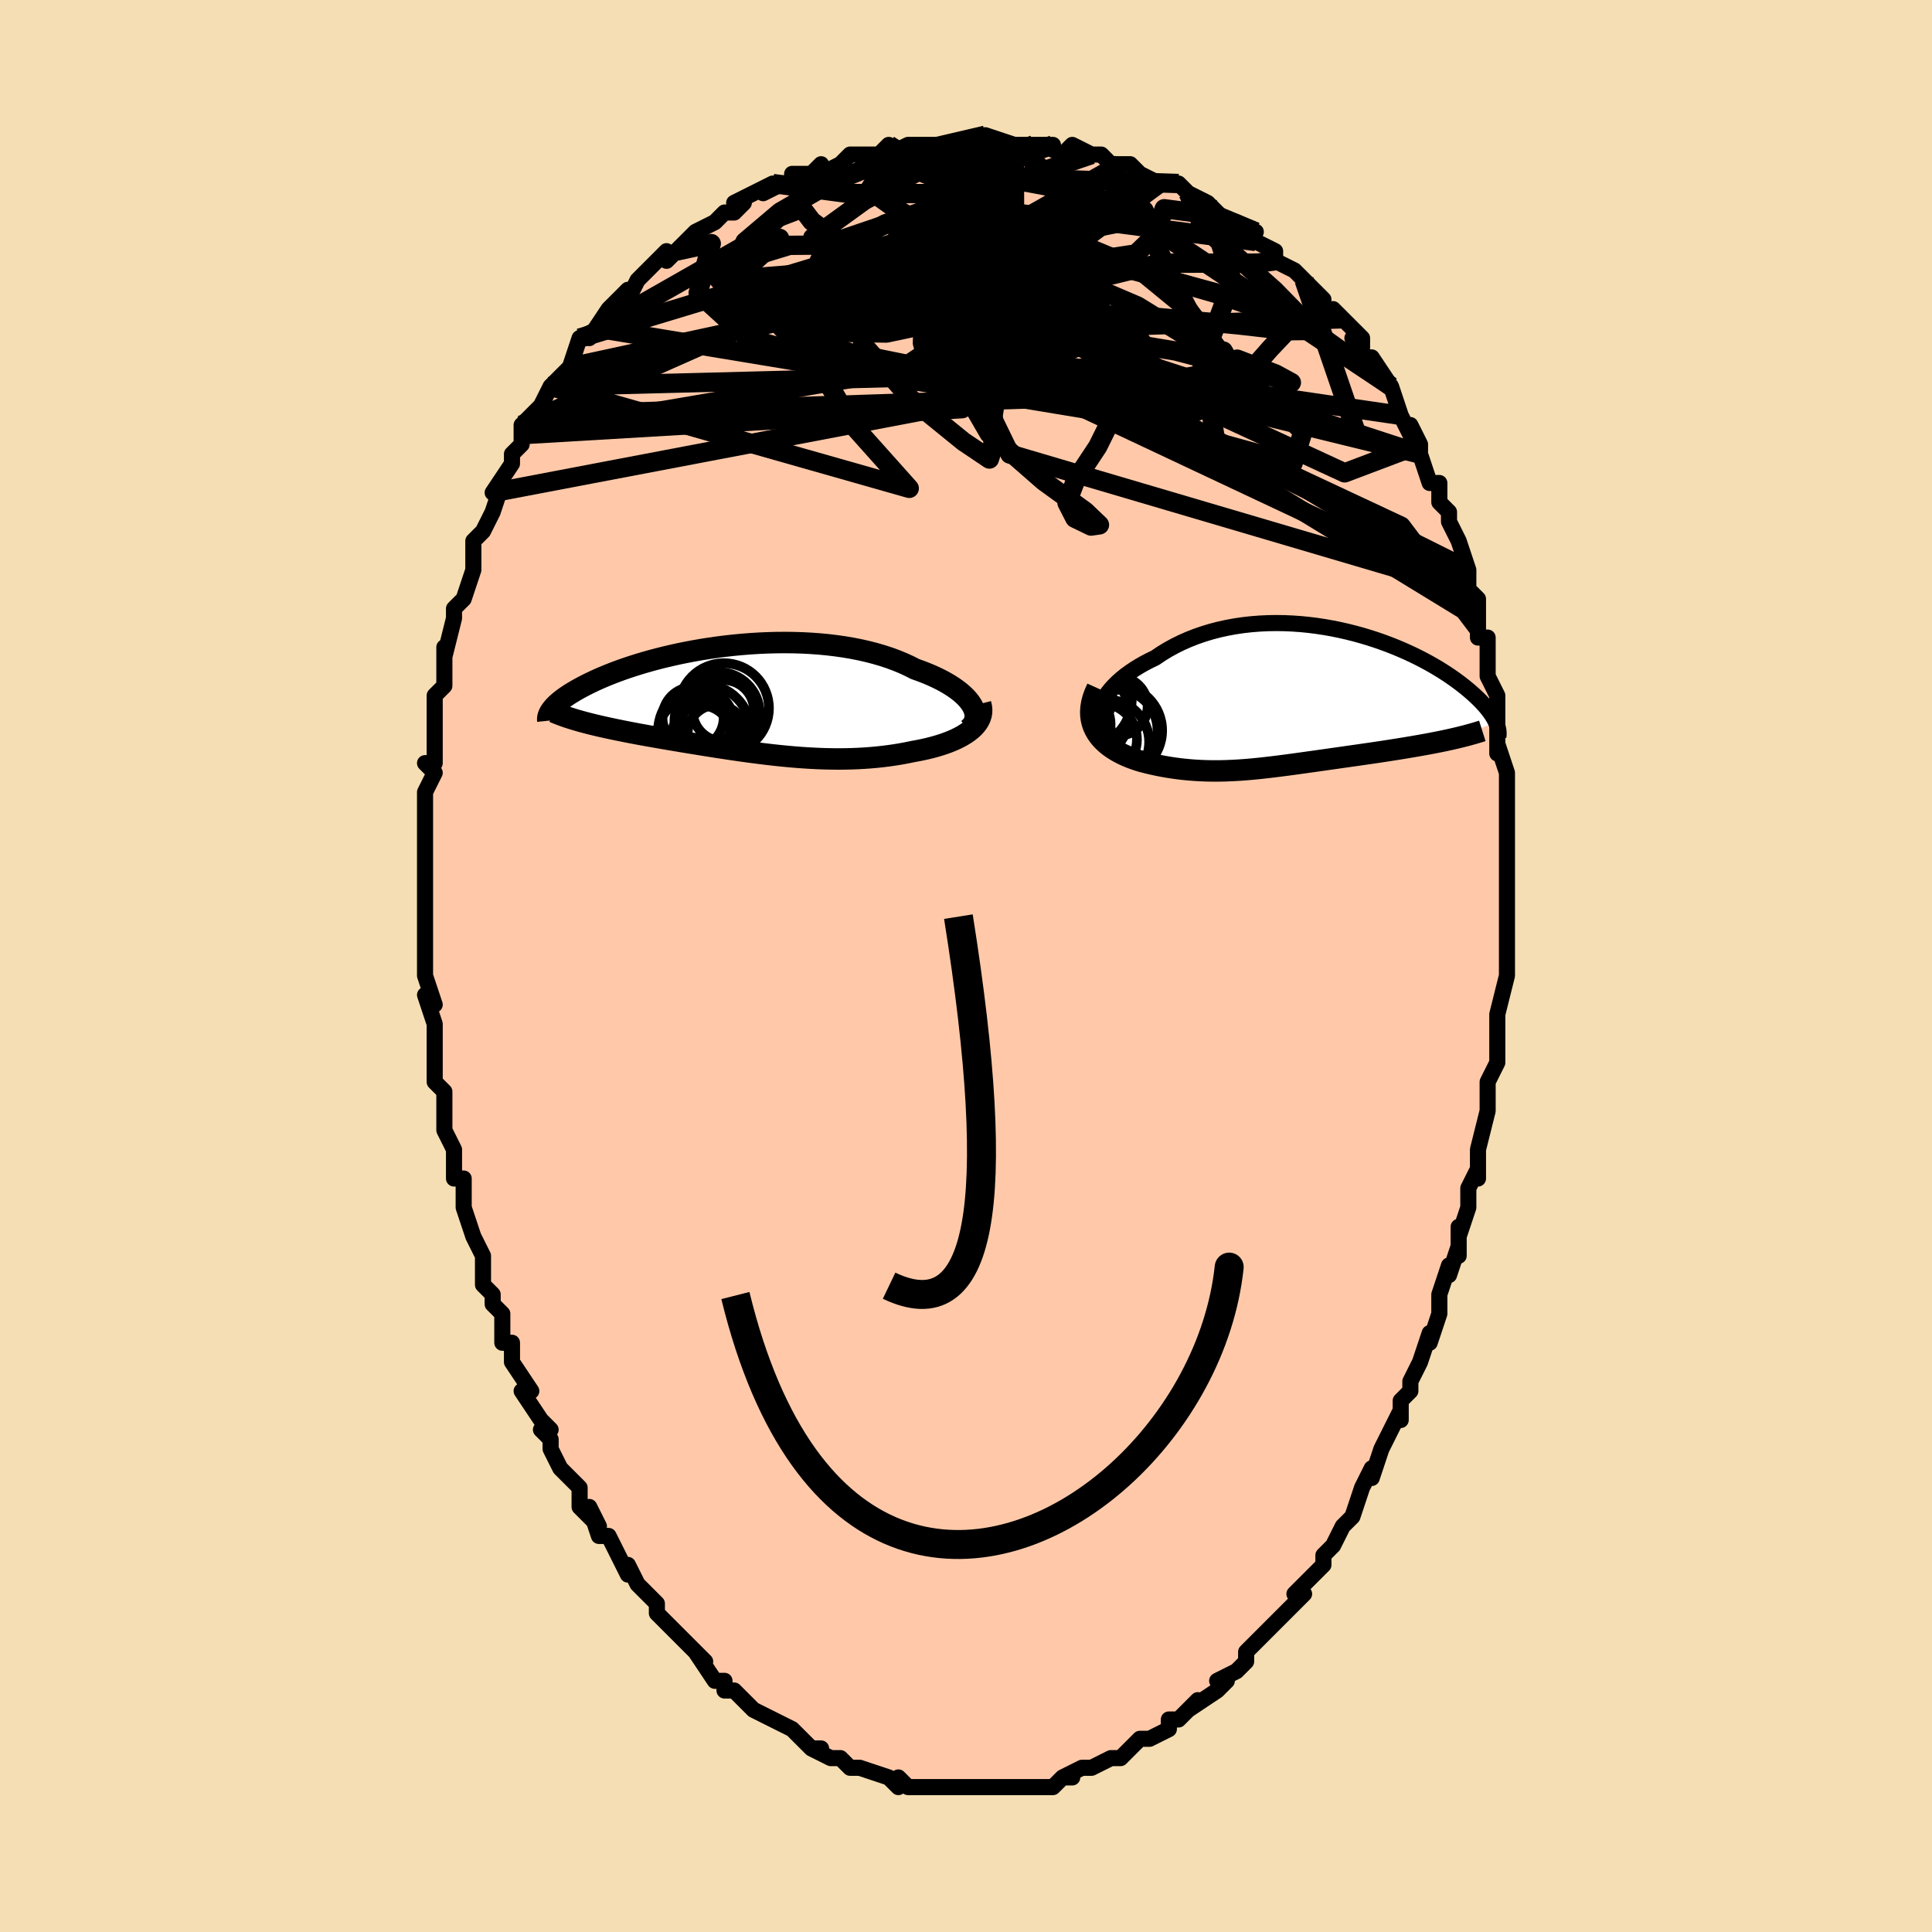 <svg viewBox="-100 -100 200 200" xmlns="http://www.w3.org/2000/svg" width="400" height="400" id="face-svg"><defs><clipPath id="leftEyeClipPath"><polyline points="24.119,0.515,23.94,0.24,23.727,-0.035,23.479,-0.31,23.198,-0.582,22.884,-0.852,22.54,-1.118,22.166,-1.38,21.763,-1.637,21.333,-1.887,20.876,-2.132,20.393,-2.369,19.886,-2.599,19.356,-2.821,18.803,-3.034,18.23,-3.238,17.621,-3.549,16.979,-3.843,16.307,-4.12,15.606,-4.379,14.878,-4.619,14.124,-4.84,13.347,-5.041,12.549,-5.223,11.731,-5.385,10.896,-5.527,10.046,-5.649,9.183,-5.752,8.309,-5.835,7.427,-5.899,6.539,-5.945,5.646,-5.972,4.752,-5.982,3.857,-5.975,2.964,-5.951,2.075,-5.912,1.192,-5.857,0.316,-5.788,-0.55,-5.706,-1.405,-5.611,-2.247,-5.503,-3.076,-5.385,-3.888,-5.256,-4.684,-5.117,-5.463,-4.97,-6.222,-4.815,-6.96,-4.652,-7.679,-4.483,-8.375,-4.309,-9.049,-4.13,-9.7,-3.947,-10.328,-3.76,-10.932,-3.571,-11.512,-3.38,-12.069,-3.188,-12.601,-2.994,-13.11,-2.801,-13.596,-2.608,-14.058,-2.416,-14.497,-2.226,-14.915,-2.037,-15.311,-1.85,-15.686,-1.666,-16.041,-1.485,-16.378,-1.306,-16.697,-1.131,-16.998,-0.958,-17.281,-0.788,-17.547,-0.621,-17.796,-0.457,-18.028,-0.296,-18.244,-0.138,-18.443,0.017,-18.628,0.169,-18.796,0.317,-18.95,0.462,-19.09,0.603,-19.216,0.74,-19.328,0.874,-19.427,1.005,-16.43,2.162,-16.105,2.251,-15.77,2.34,-15.427,2.428,-15.075,2.515,-14.714,2.602,-14.345,2.688,-13.967,2.773,-13.581,2.858,-13.186,2.943,-12.784,3.027,-12.374,3.111,-11.957,3.195,-11.532,3.279,-11.1,3.363,-10.659,3.447,-10.208,3.531,-9.748,3.614,-9.278,3.699,-8.799,3.783,-8.312,3.868,-7.816,3.954,-7.312,4.04,-6.8,4.127,-6.281,4.214,-5.754,4.302,-5.22,4.39,-4.68,4.478,-4.132,4.567,-3.579,4.656,-3.02,4.745,-2.455,4.834,-1.884,4.922,-1.308,5.009,-0.727,5.096,-0.141,5.181,0.449,5.265,1.044,5.347,1.644,5.426,2.247,5.503,2.854,5.577,3.466,5.648,4.08,5.715,4.698,5.777,5.319,5.835,5.944,5.888,6.571,5.935,7.2,5.976,7.832,6.01,8.467,6.037,9.103,6.057,9.741,6.069,10.38,6.072,11.02,6.066,11.661,6.051,12.302,6.026,12.943,5.991,13.583,5.945,14.222,5.888,14.859,5.82,15.494,5.741,16.125,5.65,16.752,5.547,17.374,5.432,17.99,5.305,18.486,5.215,18.973,5.118,19.451,5.011,19.918,4.896,20.373,4.773,20.816,4.64,21.246,4.499,21.661,4.348,22.059,4.188,22.441,4.019,22.803,3.84,23.146,3.652,23.467,3.454,23.765,3.247,24.039,3.031"></polyline></clipPath><clipPath id="rightEyeClipPath"><polyline points="-21.475,0.748,-21.335,0.38,-21.154,0.01,-20.934,-0.36,-20.676,-0.727,-20.383,-1.092,-20.055,-1.452,-19.694,-1.807,-19.302,-2.155,-18.881,-2.495,-18.432,-2.825,-17.956,-3.146,-17.455,-3.456,-16.931,-3.755,-16.384,-4.041,-15.817,-4.314,-15.173,-4.749,-14.502,-5.159,-13.805,-5.543,-13.083,-5.899,-12.34,-6.228,-11.577,-6.527,-10.795,-6.797,-9.997,-7.038,-9.186,-7.249,-8.363,-7.43,-7.53,-7.582,-6.689,-7.706,-5.842,-7.8,-4.991,-7.867,-4.139,-7.907,-3.287,-7.921,-2.436,-7.909,-1.589,-7.872,-0.747,-7.812,0.087,-7.73,0.913,-7.626,1.729,-7.502,2.533,-7.36,3.325,-7.199,4.102,-7.022,4.865,-6.83,5.61,-6.624,6.339,-6.405,7.049,-6.175,7.74,-5.935,8.411,-5.685,9.062,-5.428,9.691,-5.164,10.299,-4.895,10.886,-4.621,11.45,-4.344,11.993,-4.064,12.513,-3.783,13.01,-3.501,13.486,-3.22,13.94,-2.939,14.372,-2.661,14.783,-2.385,15.174,-2.112,15.544,-1.842,15.895,-1.577,16.227,-1.316,16.541,-1.059,16.837,-0.808,17.118,-0.561,17.383,-0.319,17.631,-0.082,17.864,0.151,18.081,0.379,18.283,0.602,18.471,0.82,18.643,1.033,18.802,1.241,18.947,1.443,19.079,1.64,19.197,1.832,19.303,2.019,19.396,2.2,19.478,2.376,14.564,4.166,14.168,4.251,13.763,4.335,13.352,4.418,12.933,4.499,12.507,4.58,12.075,4.66,11.636,4.738,11.192,4.816,10.742,4.893,10.287,4.97,9.828,5.045,9.364,5.12,8.897,5.194,8.427,5.268,7.951,5.342,7.468,5.415,6.98,5.487,6.486,5.56,5.987,5.632,5.485,5.705,4.979,5.777,4.472,5.849,3.963,5.922,3.452,5.994,2.941,6.067,2.431,6.139,1.92,6.212,1.41,6.284,0.901,6.356,0.394,6.427,-0.112,6.498,-0.617,6.569,-1.119,6.638,-1.62,6.707,-2.12,6.774,-2.617,6.839,-3.114,6.902,-3.609,6.964,-4.102,7.022,-4.596,7.078,-5.088,7.131,-5.581,7.18,-6.074,7.225,-6.568,7.265,-7.063,7.301,-7.56,7.331,-8.059,7.355,-8.561,7.374,-9.065,7.385,-9.574,7.389,-10.086,7.385,-10.603,7.374,-11.124,7.353,-11.651,7.323,-12.183,7.283,-12.72,7.233,-13.263,7.173,-13.812,7.101,-14.366,7.017,-14.924,6.922,-15.488,6.813,-16.055,6.692,-16.625,6.558,-17.198,6.41,-17.609,6.285,-18.013,6.148,-18.409,5.999,-18.796,5.838,-19.173,5.665,-19.538,5.478,-19.89,5.278,-20.228,5.063,-20.55,4.834,-20.854,4.59,-21.139,4.331,-21.402,4.055,-21.642,3.764,-21.856,3.455,-22.043,3.129"></polyline></clipPath><filter id="fuzzy"><feTurbulence id="turbulence" baseFrequency="0.05" numOctaves="3" type="noise" result="noise"></feTurbulence><feDisplacementMap in="SourceGraphic" in2="noise" scale="2"></feDisplacementMap></filter><linearGradient id="rainbowGradient" x1="0%" y1="0%" x2="100%" y2="0%"><stop offset="0%" style="stop-color: rgb(233, 236, 239);  stop-opacity: 1"></stop><stop offset="50%" style="stop-color: rgb(167, 133, 106);  stop-opacity: 1"></stop><stop offset="100%" style="stop-color: rgb(145, 85, 61);  stop-opacity: 1"></stop></linearGradient></defs><title>That&#39;s an ugly face</title><desc>CREATED BY XUAN TANG, MORE INFO AT TXSTC55.GITHUB.IO</desc><rect x="-100" y="-100" width="100%" height="100%" opacity="1" fill="rgb(245, 222, 179)"></rect><polyline id="faceContour" points="56,0,56,1,56,1,55,5,55,7,55,8,55,7,55,9,55,10,54,12,54,14,54,14,54,15,53,19,53,19,53,22,53,21,52,23,52,24,52,25,51,28,51,27,51,30,51,29,50,32,50,31,49,34,49,35,49,36,48,39,48,38,47,41,47,41,46,43,46,44,45,45,45,47,45,46,44,48,44,48,43,50,42,53,42,52,41,54,41,54,40,57,39,58,39,58,39,58,38,60,37,61,37,62,35,64,34,65,35,65,34,66,33,67,33,67,32,68,31,69,31,69,30,70,29,71,29,72,28,73,26,74,27,74,26,75,26,75,23,77,24,76,22,78,22,78,21,78,21,79,19,80,19,80,18,80,16,82,17,81,16,82,15,82,15,82,15,82,13,83,12,83,10,84,11,84,10,84,9,85,8,85,7,85,5,85,6,85,5,85,3,85,3,85,3,85,1,85,1,85,0,85,-2,85,-2,85,-4,85,-3,85,-5,85,-5,85,-6,85,-7,84,-7,85,-8,84,-8,84,-11,83,-11,83,-11,83,-12,83,-13,82,-13,82,-14,82,-16,81,-15,81,-16,81,-17,80,-17,80,-18,79,-20,78,-20,78,-20,78,-22,77,-24,75,-25,75,-25,74,-25,74,-25,74,-26,74,-28,71,-27,72,-28,71,-29,70,-30,69,-30,69,-31,68,-32,67,-32,66,-33,65,-34,64,-34,64,-35,62,-35,63,-36,61,-37,59,-38,59,-39,56,-38,58,-40,56,-40,54,-42,52,-41,53,-42,52,-43,50,-43,49,-44,48,-43,48,-44,47,-46,44,-45,44,-45,44,-47,41,-47,41,-47,39,-48,39,-48,37,-48,36,-49,35,-49,34,-50,33,-50,31,-50,30,-50,30,-51,28,-52,25,-52,25,-52,25,-52,22,-53,22,-53,20,-53,19,-54,17,-54,17,-54,15,-54,13,-55,12,-55,9,-55,9,-55,8,-55,6,-55,6,-56,3,-55,4,-56,1,-56,0,-56,-2,-56,-3,-56,-5,-56,-6,-56,-7,-56,-7,-56,-10,-56,-11,-56,-12,-56,-13,-56,-14,-56,-16,-56,-18,-56,-18,-55,-20,-56,-21,-55,-21,-55,-22,-55,-25,-55,-27,-55,-27,-55,-28,-54,-29,-54,-30,-54,-33,-54,-32,-53,-36,-53,-37,-52,-38,-52,-38,-51,-41,-51,-42,-51,-43,-51,-42,-51,-44,-50,-45,-49,-47,-49,-47,-48,-50,-49,-49,-49,-49,-47,-52,-47,-53,-46,-54,-46,-55,-46,-56,-45,-57,-44,-58,-44,-58,-43,-60,-43,-60,-41,-62,-41,-62,-41,-62,-40,-65,-40,-65,-38,-66,-39,-65,-37,-68,-37,-68,-35,-70,-35,-69,-34,-71,-34,-71,-33,-72,-31,-74,-31,-73,-30,-74,-30,-74,-29,-75,-28,-76,-26,-77,-26,-77,-25,-78,-24,-78,-23,-79,-24,-79,-20,-81,-21,-80,-19,-81,-18,-81,-18,-82,-16,-82,-16,-82,-15,-83,-15,-82,-13,-83,-12,-84,-11,-84,-9,-84,-8,-85,-8,-84,-6,-85,-6,-85,-4,-85,-3,-85,-3,-85,-2,-85,-2,-85,0,-85,2,-85,2,-85,2,-86,5,-85,5,-85,7,-85,6,-85,9,-85,8,-85,10,-84,11,-85,13,-84,14,-84,15,-83,15,-83,17,-83,16,-83,17,-83,18,-82,20,-81,20,-81,21,-81,22,-81,23,-80,23,-80,25,-79,25,-79,26,-78,27,-77,28,-77,30,-76,29,-76,30,-75,32,-74,32,-73,34,-72,34,-72,35,-71,35,-71,37,-69,37,-68,39,-67,38,-68,39,-67,41,-65,41,-64,40,-65,41,-63,42,-63,42,-63,44,-60,44,-60,45,-57,45,-57,46,-55,46,-56,47,-54,47,-53,48,-50,49,-50,49,-48,50,-47,50,-47,50,-46,51,-44,51,-44,52,-41,52,-41,52,-41,52,-39,53,-38,53,-36,53,-35,53,-34,54,-34,54,-31,54,-31,54,-30,55,-28,55,-28,55,-27,55,-23,55,-22,55,-23,56,-20,56,-19,56,-19,56,-17,56,-16,56,-14,56,-12,56,-12,56,-8,56,-6,56,-7,56,-5,56,-5,56,-2,56,-2,56,0,56,1" fill="#ffc9a9" stroke="black" stroke-width="1.667" stroke-linejoin="round" filter="url(#fuzzy)"></polyline><g transform="translate(35.392 -27.582)"><polyline id="rightCountour" points="-21.475,0.748,-21.335,0.38,-21.154,0.01,-20.934,-0.36,-20.676,-0.727,-20.383,-1.092,-20.055,-1.452,-19.694,-1.807,-19.302,-2.155,-18.881,-2.495,-18.432,-2.825,-17.956,-3.146,-17.455,-3.456,-16.931,-3.755,-16.384,-4.041,-15.817,-4.314,-15.173,-4.749,-14.502,-5.159,-13.805,-5.543,-13.083,-5.899,-12.34,-6.228,-11.577,-6.527,-10.795,-6.797,-9.997,-7.038,-9.186,-7.249,-8.363,-7.43,-7.53,-7.582,-6.689,-7.706,-5.842,-7.8,-4.991,-7.867,-4.139,-7.907,-3.287,-7.921,-2.436,-7.909,-1.589,-7.872,-0.747,-7.812,0.087,-7.73,0.913,-7.626,1.729,-7.502,2.533,-7.36,3.325,-7.199,4.102,-7.022,4.865,-6.83,5.61,-6.624,6.339,-6.405,7.049,-6.175,7.74,-5.935,8.411,-5.685,9.062,-5.428,9.691,-5.164,10.299,-4.895,10.886,-4.621,11.45,-4.344,11.993,-4.064,12.513,-3.783,13.01,-3.501,13.486,-3.22,13.94,-2.939,14.372,-2.661,14.783,-2.385,15.174,-2.112,15.544,-1.842,15.895,-1.577,16.227,-1.316,16.541,-1.059,16.837,-0.808,17.118,-0.561,17.383,-0.319,17.631,-0.082,17.864,0.151,18.081,0.379,18.283,0.602,18.471,0.82,18.643,1.033,18.802,1.241,18.947,1.443,19.079,1.64,19.197,1.832,19.303,2.019,19.396,2.2,19.478,2.376,14.564,4.166,14.168,4.251,13.763,4.335,13.352,4.418,12.933,4.499,12.507,4.58,12.075,4.66,11.636,4.738,11.192,4.816,10.742,4.893,10.287,4.97,9.828,5.045,9.364,5.12,8.897,5.194,8.427,5.268,7.951,5.342,7.468,5.415,6.98,5.487,6.486,5.56,5.987,5.632,5.485,5.705,4.979,5.777,4.472,5.849,3.963,5.922,3.452,5.994,2.941,6.067,2.431,6.139,1.92,6.212,1.41,6.284,0.901,6.356,0.394,6.427,-0.112,6.498,-0.617,6.569,-1.119,6.638,-1.62,6.707,-2.12,6.774,-2.617,6.839,-3.114,6.902,-3.609,6.964,-4.102,7.022,-4.596,7.078,-5.088,7.131,-5.581,7.18,-6.074,7.225,-6.568,7.265,-7.063,7.301,-7.56,7.331,-8.059,7.355,-8.561,7.374,-9.065,7.385,-9.574,7.389,-10.086,7.385,-10.603,7.374,-11.124,7.353,-11.651,7.323,-12.183,7.283,-12.72,7.233,-13.263,7.173,-13.812,7.101,-14.366,7.017,-14.924,6.922,-15.488,6.813,-16.055,6.692,-16.625,6.558,-17.198,6.41,-17.609,6.285,-18.013,6.148,-18.409,5.999,-18.796,5.838,-19.173,5.665,-19.538,5.478,-19.89,5.278,-20.228,5.063,-20.55,4.834,-20.854,4.59,-21.139,4.331,-21.402,4.055,-21.642,3.764,-21.856,3.455,-22.043,3.129" fill="white" stroke="white" stroke-width="0" stroke-linejoin="round" filter="url(#fuzzy)"></polyline></g><g transform="translate(-23.5 -27.504)"><polyline id="leftCountour" points="24.119,0.515,23.94,0.24,23.727,-0.035,23.479,-0.31,23.198,-0.582,22.884,-0.852,22.54,-1.118,22.166,-1.38,21.763,-1.637,21.333,-1.887,20.876,-2.132,20.393,-2.369,19.886,-2.599,19.356,-2.821,18.803,-3.034,18.23,-3.238,17.621,-3.549,16.979,-3.843,16.307,-4.12,15.606,-4.379,14.878,-4.619,14.124,-4.84,13.347,-5.041,12.549,-5.223,11.731,-5.385,10.896,-5.527,10.046,-5.649,9.183,-5.752,8.309,-5.835,7.427,-5.899,6.539,-5.945,5.646,-5.972,4.752,-5.982,3.857,-5.975,2.964,-5.951,2.075,-5.912,1.192,-5.857,0.316,-5.788,-0.55,-5.706,-1.405,-5.611,-2.247,-5.503,-3.076,-5.385,-3.888,-5.256,-4.684,-5.117,-5.463,-4.97,-6.222,-4.815,-6.96,-4.652,-7.679,-4.483,-8.375,-4.309,-9.049,-4.13,-9.7,-3.947,-10.328,-3.76,-10.932,-3.571,-11.512,-3.38,-12.069,-3.188,-12.601,-2.994,-13.11,-2.801,-13.596,-2.608,-14.058,-2.416,-14.497,-2.226,-14.915,-2.037,-15.311,-1.85,-15.686,-1.666,-16.041,-1.485,-16.378,-1.306,-16.697,-1.131,-16.998,-0.958,-17.281,-0.788,-17.547,-0.621,-17.796,-0.457,-18.028,-0.296,-18.244,-0.138,-18.443,0.017,-18.628,0.169,-18.796,0.317,-18.95,0.462,-19.09,0.603,-19.216,0.74,-19.328,0.874,-19.427,1.005,-16.43,2.162,-16.105,2.251,-15.77,2.34,-15.427,2.428,-15.075,2.515,-14.714,2.602,-14.345,2.688,-13.967,2.773,-13.581,2.858,-13.186,2.943,-12.784,3.027,-12.374,3.111,-11.957,3.195,-11.532,3.279,-11.1,3.363,-10.659,3.447,-10.208,3.531,-9.748,3.614,-9.278,3.699,-8.799,3.783,-8.312,3.868,-7.816,3.954,-7.312,4.04,-6.8,4.127,-6.281,4.214,-5.754,4.302,-5.22,4.39,-4.68,4.478,-4.132,4.567,-3.579,4.656,-3.02,4.745,-2.455,4.834,-1.884,4.922,-1.308,5.009,-0.727,5.096,-0.141,5.181,0.449,5.265,1.044,5.347,1.644,5.426,2.247,5.503,2.854,5.577,3.466,5.648,4.08,5.715,4.698,5.777,5.319,5.835,5.944,5.888,6.571,5.935,7.2,5.976,7.832,6.01,8.467,6.037,9.103,6.057,9.741,6.069,10.38,6.072,11.02,6.066,11.661,6.051,12.302,6.026,12.943,5.991,13.583,5.945,14.222,5.888,14.859,5.82,15.494,5.741,16.125,5.65,16.752,5.547,17.374,5.432,17.99,5.305,18.486,5.215,18.973,5.118,19.451,5.011,19.918,4.896,20.373,4.773,20.816,4.64,21.246,4.499,21.661,4.348,22.059,4.188,22.441,4.019,22.803,3.84,23.146,3.652,23.467,3.454,23.765,3.247,24.039,3.031" fill="white" stroke="white" stroke-width="0" stroke-linejoin="round" filter="url(#fuzzy)"></polyline></g><g transform="translate(35.392 -27.582)"><polyline id="rightUpper" points="-20.232,3.915,-20.6,3.674,-20.909,3.41,-21.16,3.124,-21.357,2.821,-21.5,2.501,-21.591,2.169,-21.632,1.825,-21.625,1.472,-21.572,1.112,-21.475,0.748,-21.335,0.38,-21.154,0.01,-20.934,-0.36,-20.676,-0.727,-20.383,-1.092,-20.055,-1.452,-19.694,-1.807,-19.302,-2.155,-18.881,-2.495,-18.432,-2.825,-17.956,-3.146,-17.455,-3.456,-16.931,-3.755,-16.384,-4.041,-15.817,-4.314,-15.173,-4.749,-14.502,-5.159,-13.805,-5.543,-13.083,-5.899,-12.34,-6.228,-11.577,-6.527,-10.795,-6.797,-9.997,-7.038,-9.186,-7.249,-8.363,-7.43,-7.53,-7.582,-6.689,-7.706,-5.842,-7.8,-4.991,-7.867,-4.139,-7.907,-3.287,-7.921,-2.436,-7.909,-1.589,-7.872,-0.747,-7.812,0.087,-7.73,0.913,-7.626,1.729,-7.502,2.533,-7.36,3.325,-7.199,4.102,-7.022,4.865,-6.83,5.61,-6.624,6.339,-6.405,7.049,-6.175,7.74,-5.935,8.411,-5.685,9.062,-5.428,9.691,-5.164,10.299,-4.895,10.886,-4.621,11.45,-4.344,11.993,-4.064,12.513,-3.783,13.01,-3.501,13.486,-3.22,13.94,-2.939,14.372,-2.661,14.783,-2.385,15.174,-2.112,15.544,-1.842,15.895,-1.577,16.227,-1.316,16.541,-1.059,16.837,-0.808,17.118,-0.561,17.383,-0.319,17.631,-0.082,17.864,0.151,18.081,0.379,18.283,0.602,18.471,0.82,18.643,1.033,18.802,1.241,18.947,1.443,19.079,1.64,19.197,1.832,19.303,2.019,19.396,2.2,19.478,2.376,19.548,2.547,19.606,2.713,19.654,2.873,19.691,3.029,19.718,3.179,19.736,3.325,19.743,3.466,19.742,3.602,19.731,3.733,19.712,3.86" fill="none" stroke="black" stroke-width="1.667" stroke-linejoin="round" filter="url(#fuzzy)"></polyline><polyline id="rightLower" points="-21.814,-1.194,-22.053,-0.667,-22.235,-0.163,-22.364,0.319,-22.443,0.781,-22.476,1.221,-22.465,1.641,-22.413,2.042,-22.324,2.423,-22.2,2.785,-22.043,3.129,-21.856,3.455,-21.642,3.764,-21.402,4.055,-21.139,4.331,-20.854,4.59,-20.55,4.834,-20.228,5.063,-19.89,5.278,-19.538,5.478,-19.173,5.665,-18.796,5.838,-18.409,5.999,-18.013,6.148,-17.609,6.285,-17.198,6.41,-16.625,6.558,-16.055,6.692,-15.488,6.813,-14.924,6.922,-14.366,7.017,-13.812,7.101,-13.263,7.173,-12.72,7.233,-12.183,7.283,-11.651,7.323,-11.124,7.353,-10.603,7.374,-10.086,7.385,-9.574,7.389,-9.065,7.385,-8.561,7.374,-8.059,7.355,-7.56,7.331,-7.063,7.301,-6.568,7.265,-6.074,7.225,-5.581,7.18,-5.088,7.131,-4.596,7.078,-4.102,7.022,-3.609,6.964,-3.114,6.902,-2.617,6.839,-2.12,6.774,-1.62,6.707,-1.119,6.638,-0.617,6.569,-0.112,6.498,0.394,6.427,0.901,6.356,1.41,6.284,1.92,6.212,2.431,6.139,2.941,6.067,3.452,5.994,3.963,5.922,4.472,5.849,4.979,5.777,5.485,5.705,5.987,5.632,6.486,5.56,6.98,5.487,7.468,5.415,7.951,5.342,8.427,5.268,8.897,5.194,9.364,5.12,9.828,5.045,10.287,4.97,10.742,4.893,11.192,4.816,11.636,4.738,12.075,4.66,12.507,4.58,12.933,4.499,13.352,4.418,13.763,4.335,14.168,4.251,14.564,4.166,14.952,4.079,15.332,3.992,15.703,3.903,16.066,3.812,16.42,3.721,16.765,3.628,17.101,3.533,17.428,3.438,17.747,3.341,18.057,3.243" fill="none" stroke="black" stroke-width="2.222" stroke-linejoin="round" filter="url(#fuzzy)"></polyline><!--[--><circle r="4.997" cx="-23.229" cy="-0.046" stroke="black" fill="none" stroke-width="1" filter="url(#fuzzy)" clip-path="url(#rightEyeClipPath)"></circle><circle r="4.92" cx="-23.412" cy="1.553" stroke="black" fill="none" stroke-width="1" filter="url(#fuzzy)" clip-path="url(#rightEyeClipPath)"></circle><circle r="4.728" cx="-19.816" cy="3.206" stroke="black" fill="none" stroke-width="1" filter="url(#fuzzy)" clip-path="url(#rightEyeClipPath)"></circle><circle r="4.395" cx="-20.827" cy="4.395" stroke="black" fill="none" stroke-width="1" filter="url(#fuzzy)" clip-path="url(#rightEyeClipPath)"></circle><circle r="3.861" cx="-24.169" cy="3.888" stroke="black" fill="none" stroke-width="1" filter="url(#fuzzy)" clip-path="url(#rightEyeClipPath)"></circle><circle r="4.179" cx="-19.749" cy="3.161" stroke="black" fill="none" stroke-width="1" filter="url(#fuzzy)" clip-path="url(#rightEyeClipPath)"></circle><circle r="3.632" cx="-24.056" cy="2.573" stroke="black" fill="none" stroke-width="1" filter="url(#fuzzy)" clip-path="url(#rightEyeClipPath)"></circle><circle r="3.055" cx="-19.644" cy="0.691" stroke="black" fill="none" stroke-width="1" filter="url(#fuzzy)" clip-path="url(#rightEyeClipPath)"></circle><circle r="3.737" cx="-21.432" cy="4.139" stroke="black" fill="none" stroke-width="1" filter="url(#fuzzy)" clip-path="url(#rightEyeClipPath)"></circle><circle r="3.343" cx="-23.573" cy="-0.202" stroke="black" fill="none" stroke-width="1" filter="url(#fuzzy)" clip-path="url(#rightEyeClipPath)"></circle><!--]--></g><g transform="translate(-23.5 -27.504)"><polyline id="leftUpper" points="23.743,2.981,23.972,2.779,24.156,2.562,24.295,2.334,24.392,2.094,24.446,1.846,24.46,1.589,24.432,1.327,24.366,1.059,24.261,0.788,24.119,0.515,23.94,0.24,23.727,-0.035,23.479,-0.31,23.198,-0.582,22.884,-0.852,22.54,-1.118,22.166,-1.38,21.763,-1.637,21.333,-1.887,20.876,-2.132,20.393,-2.369,19.886,-2.599,19.356,-2.821,18.803,-3.034,18.23,-3.238,17.621,-3.549,16.979,-3.843,16.307,-4.12,15.606,-4.379,14.878,-4.619,14.124,-4.84,13.347,-5.041,12.549,-5.223,11.731,-5.385,10.896,-5.527,10.046,-5.649,9.183,-5.752,8.309,-5.835,7.427,-5.899,6.539,-5.945,5.646,-5.972,4.752,-5.982,3.857,-5.975,2.964,-5.951,2.075,-5.912,1.192,-5.857,0.316,-5.788,-0.55,-5.706,-1.405,-5.611,-2.247,-5.503,-3.076,-5.385,-3.888,-5.256,-4.684,-5.117,-5.463,-4.97,-6.222,-4.815,-6.96,-4.652,-7.679,-4.483,-8.375,-4.309,-9.049,-4.13,-9.7,-3.947,-10.328,-3.76,-10.932,-3.571,-11.512,-3.38,-12.069,-3.188,-12.601,-2.994,-13.11,-2.801,-13.596,-2.608,-14.058,-2.416,-14.497,-2.226,-14.915,-2.037,-15.311,-1.85,-15.686,-1.666,-16.041,-1.485,-16.378,-1.306,-16.697,-1.131,-16.998,-0.958,-17.281,-0.788,-17.547,-0.621,-17.796,-0.457,-18.028,-0.296,-18.244,-0.138,-18.443,0.017,-18.628,0.169,-18.796,0.317,-18.95,0.462,-19.09,0.603,-19.216,0.74,-19.328,0.874,-19.427,1.005,-19.514,1.132,-19.588,1.255,-19.65,1.375,-19.701,1.491,-19.741,1.604,-19.771,1.713,-19.79,1.819,-19.799,1.921,-19.798,2.021,-19.788,2.117" fill="none" stroke="black" stroke-width="2.222" stroke-linejoin="round" filter="url(#fuzzy)"></polyline><polyline id="leftLower" points="25.008,0.358,25.087,0.665,25.12,0.964,25.111,1.254,25.061,1.535,24.974,1.808,24.85,2.071,24.693,2.325,24.504,2.57,24.286,2.805,24.039,3.031,23.765,3.247,23.467,3.454,23.146,3.652,22.803,3.84,22.441,4.019,22.059,4.188,21.661,4.348,21.246,4.499,20.816,4.64,20.373,4.773,19.918,4.896,19.451,5.011,18.973,5.118,18.486,5.215,17.99,5.305,17.374,5.432,16.752,5.547,16.125,5.65,15.494,5.741,14.859,5.82,14.222,5.888,13.583,5.945,12.943,5.991,12.302,6.026,11.661,6.051,11.02,6.066,10.38,6.072,9.741,6.069,9.103,6.057,8.467,6.037,7.832,6.01,7.2,5.976,6.571,5.935,5.944,5.888,5.319,5.835,4.698,5.777,4.08,5.715,3.466,5.648,2.854,5.577,2.247,5.503,1.644,5.426,1.044,5.347,0.449,5.265,-0.141,5.181,-0.727,5.096,-1.308,5.009,-1.884,4.922,-2.455,4.834,-3.02,4.745,-3.579,4.656,-4.132,4.567,-4.68,4.478,-5.22,4.39,-5.754,4.302,-6.281,4.214,-6.8,4.127,-7.312,4.04,-7.816,3.954,-8.312,3.868,-8.799,3.783,-9.278,3.699,-9.748,3.614,-10.208,3.531,-10.659,3.447,-11.1,3.363,-11.532,3.279,-11.957,3.195,-12.374,3.111,-12.784,3.027,-13.186,2.943,-13.581,2.858,-13.967,2.773,-14.345,2.688,-14.714,2.602,-15.075,2.515,-15.427,2.428,-15.77,2.34,-16.105,2.251,-16.43,2.162,-16.747,2.071,-17.054,1.98,-17.353,1.887,-17.642,1.794,-17.923,1.699,-18.195,1.604,-18.457,1.507,-18.712,1.409,-18.957,1.31,-19.195,1.21" fill="none" stroke="black" stroke-width="2.222" stroke-linejoin="round" filter="url(#fuzzy)"></polyline><!--[--><circle r="4.779" cx="-3.593" cy="3.165" stroke="black" fill="none" stroke-width="1" filter="url(#fuzzy)" clip-path="url(#leftEyeClipPath)"></circle><circle r="3.18" cx="-1.618" cy="1.071" stroke="black" fill="none" stroke-width="1" filter="url(#fuzzy)" clip-path="url(#leftEyeClipPath)"></circle><circle r="4.154" cx="-4.327" cy="3.74" stroke="black" fill="none" stroke-width="1" filter="url(#fuzzy)" clip-path="url(#leftEyeClipPath)"></circle><circle r="3.001" cx="-2.315" cy="3.483" stroke="black" fill="none" stroke-width="1" filter="url(#fuzzy)" clip-path="url(#leftEyeClipPath)"></circle><circle r="3.039" cx="-3.881" cy="3.581" stroke="black" fill="none" stroke-width="1" filter="url(#fuzzy)" clip-path="url(#leftEyeClipPath)"></circle><circle r="4.283" cx="-2.137" cy="1.359" stroke="black" fill="none" stroke-width="1" filter="url(#fuzzy)" clip-path="url(#leftEyeClipPath)"></circle><circle r="3.986" cx="-1.785" cy="1.831" stroke="black" fill="none" stroke-width="1" filter="url(#fuzzy)" clip-path="url(#leftEyeClipPath)"></circle><circle r="3.032" cx="-3.651" cy="2.088" stroke="black" fill="none" stroke-width="1" filter="url(#fuzzy)" clip-path="url(#leftEyeClipPath)"></circle><circle r="3.168" cx="-4.752" cy="1.793" stroke="black" fill="none" stroke-width="1" filter="url(#fuzzy)" clip-path="url(#leftEyeClipPath)"></circle><circle r="4.662" cx="-1.561" cy="0.819" stroke="black" fill="none" stroke-width="1" filter="url(#fuzzy)" clip-path="url(#leftEyeClipPath)"></circle><!--]--></g><g id="hairs"><!--[--><polyline points="-46,-56,-16.576,-69.046,-19.917,-70.881,-25.14,-70.575,-25.854,-71.362,-23.059,-73.138,-18.266,-74.603,-12.09,-74.648,-5.08,-73.07,1.528,-70.753,6.164,-69.13,8.275,-68.958,9.258,-69.415,10.993,-69.007,12.028,-68.525,8.746,-72.725,20,-81" fill="none" stroke="rgb(0, 0, 0)" stroke-width="2" stroke-linejoin="round" filter="url(#fuzzy)"></polyline><polyline points="-46,-55,-0.404,-57.692,4.196,-62.097,5.529,-61.878,6.527,-60.454,5.504,-59.906,3.894,-60.511,3.628,-62.033,4.702,-64.243,5.71,-66.866,5.636,-69.468,4.786,-71.494,4.25,-72.452,4.694,-72.167,5.649,-71.019,5.864,-69.954,4.326,-70.032,1.075,-71.499,-2.732,-72.836,-5.211,-71.117,-1.073,-65.676,39,-67" fill="none" stroke="rgb(0, 0, 0)" stroke-width="2" stroke-linejoin="round" filter="url(#fuzzy)"></polyline><polyline points="2,-86,6.839,-70.589,-11.06,-66.647,-22.648,-66.927,-24.43,-68.294,-18.939,-69.693,-10.134,-71.175,-1.885,-72.873,3.447,-74.386,5.825,-74.84,7.115,-73.414,9.647,-69.947,14.514,-65.32,20.601,-61.36,25.123,-60.157,25.661,-62.918,22.524,-68.876,19.375,-75.16,20.522,-78.392,25.94,-77.691,30,-76" fill="none" stroke="rgb(0, 0, 0)" stroke-width="2" stroke-linejoin="round" filter="url(#fuzzy)"></polyline><polyline points="-20,-81,-12.145,-79.968,-2.888,-79.956,0.568,-79.2,1.547,-78.12,1.928,-77.176,2.234,-76.355,3.227,-75.533,5.942,-74.643,10.996,-73.524,18.101,-71.872,25.945,-69.593,32.37,-67.376,34.928,-66.887,31.923,-69.956,24.558,-76.489,23,-80" fill="none" stroke="rgb(0, 0, 0)" stroke-width="2" stroke-linejoin="round" filter="url(#fuzzy)"></polyline><polyline points="25,-79,27.568,-70.908,25.063,-64.183,23.998,-60.346,25.424,-56.952,25.812,-54.587,23.96,-54.502,21.321,-56.741,18.883,-60.402,15.566,-64.585,9.546,-68.713,0.6,-72.111,-9.06,-73.594,-16.003,-71.659,-17.271,-65.372,-11.691,-55.956,-5.875,-49.445,-43,-60" fill="none" stroke="rgb(0, 0, 0)" stroke-width="2" stroke-linejoin="round" filter="url(#fuzzy)"></polyline><polyline points="52,-41,5.791,-64.046,-4.769,-71.683,-3.247,-75.177,-2.666,-76.807,-4.707,-77.001,-6.55,-75.918,-5.786,-73.898,-1.984,-71.649,3.662,-70.109,9.24,-69.987,12.906,-71.31,13.384,-73.345,10.235,-74.994,4.046,-75.394,-3.327,-74.417,-8.688,-72.845,-8.201,-71.983,0.609,-72.409,16.299,-72.271,33.176,-67.718,44,-60" fill="none" stroke="rgb(0, 0, 0)" stroke-width="2" stroke-linejoin="round" filter="url(#fuzzy)"></polyline><polyline points="45,-57,0.598,-63.482,-4.452,-66.209,-4.512,-64.497,-3.714,-61.614,-0.672,-59.529,3.288,-58.789,5.746,-59.19,5.918,-60.291,5.098,-61.712,5.214,-63.278,7.174,-65.046,10.265,-67.17,12.745,-69.686,13.007,-72.379,10.479,-74.832,5.829,-76.611,0.485,-77.429,-4.12,-77.167,-7.019,-75.852,-7.419,-73.717,-3.933,-71.391,4.711,-69.974,13.032,-71.339,-8,-85" fill="none" stroke="rgb(0, 0, 0)" stroke-width="2" stroke-linejoin="round" filter="url(#fuzzy)"></polyline><polyline points="-38,-66,-21.34,-75.485,-19.294,-75.325,-22.71,-72.198,-22.865,-69.529,-17.025,-68.02,-6.969,-67.512,3.562,-67.735,11.201,-68.415,14.397,-69.306,13.615,-70.224,10.48,-71.056,6.526,-71.763,2.44,-72.387,-1.692,-73.031,-5.535,-73.746,-8.008,-74.323,-7.739,-74.138,-3.756,-72.219,4.897,-67.63,19.811,-60.013,39.197,-51.05,47,-54" fill="none" stroke="rgb(0, 0, 0)" stroke-width="2" stroke-linejoin="round" filter="url(#fuzzy)"></polyline><polyline points="2,-85,-9.206,-81.622,-10.02,-80.33,-7.662,-78.651,-2.896,-75.85,2.385,-72.243,6.669,-68.704,10.104,-65.949,13.532,-64.325,16.775,-63.925,18.153,-64.658,15.677,-66.199,8.848,-67.95,-0.398,-69.182,-8.249,-69.392,-10.807,-68.662,-6.416,-67.602,2.543,-66.544,12.901,-64.135,47,-53" fill="none" stroke="rgb(0, 0, 0)" stroke-width="2" stroke-linejoin="round" filter="url(#fuzzy)"></polyline><polyline points="2,-86,-10.52,-79.252,-15.868,-75.378,-14.915,-75.599,-13.953,-75.99,-14.755,-75.275,-15.197,-74.197,-12.496,-73.699,-5.811,-74.052,3.177,-74.964,11.494,-76.057,16.769,-77.111,18.56,-77.947,18.428,-78.216,18.639,-77.493,19.73,-75.767,17.593,-73.721,1.94,-71.314,-41,-62" fill="none" stroke="rgb(0, 0, 0)" stroke-width="2" stroke-linejoin="round" filter="url(#fuzzy)"></polyline><polyline points="47,-53,-1.189,-64.801,-5.401,-68.557,4.981,-68.152,12.679,-67.437,12.99,-68.344,8.164,-70.666,2.039,-73.357,-2.562,-75.596,-4.382,-77.106,-3.639,-78.01,-1.706,-78.543,-0.308,-78.862,-0.207,-79.102,-0.255,-79.672,1.687,-81.253,5.425,-83.735,9,-85" fill="none" stroke="rgb(0, 0, 0)" stroke-width="2" stroke-linejoin="round" filter="url(#fuzzy)"></polyline><polyline points="5,-85,5.045,-72.959,16.033,-63.977,21.081,-59.755,22.492,-57.766,23.911,-57.424,26.36,-58.739,29.136,-61.235,31.496,-63.918,33.294,-65.813,34.681,-66.499,35.604,-66.255,35.55,-65.79,33.518,-65.76,28.168,-66.369,18.447,-67.267,5.407,-67.708,-4.263,-66.56,4.981,-61.132,52,-39" fill="none" stroke="rgb(0, 0, 0)" stroke-width="2" stroke-linejoin="round" filter="url(#fuzzy)"></polyline><polyline points="16,-83,-9.852,-68.425,2.506,-62.217,18.756,-58.094,26.881,-58.458,27.031,-62.631,22.99,-67.967,17.836,-72.19,12.978,-74.218,8.844,-74.009,5.762,-72.198,4.174,-69.808,4.141,-67.992,4.921,-67.694,5.515,-69.218,6.013,-71.936,7.977,-74.524,12.14,-75.988,14.914,-77.093,10.149,-80.505,5,-85" fill="none" stroke="rgb(0, 0, 0)" stroke-width="2" stroke-linejoin="round" filter="url(#fuzzy)"></polyline><polyline points="13,-84,-13.254,-75.078,-15.964,-77.109,-16.969,-78.433,-19.418,-77.495,-21.69,-75.403,-22.609,-73.118,-22.302,-70.896,-21.071,-68.732,-18.534,-66.823,-14.112,-65.611,-8.229,-65.523,-2.747,-66.691,0.143,-68.762,-0.265,-70.889,-2.382,-72.022,-3.498,-71.614,-1.979,-70.539,1.448,-71.345,4.971,-76.226,20,-81" fill="none" stroke="rgb(0, 0, 0)" stroke-width="2" stroke-linejoin="round" filter="url(#fuzzy)"></polyline><polyline points="35,-71,40.595,-54.658,32.154,-57.674,26.709,-62.129,28.072,-62.822,32.052,-61.286,33.683,-60.399,30.233,-61.432,21.714,-63.662,10.57,-65.494,0.798,-65.768,-3.756,-64.436,-1.546,-62.373,5.594,-60.54,14.053,-58.964,22.376,-56.262,33.162,-50.62,46.743,-42.522,53,-36" fill="none" stroke="rgb(0, 0, 0)" stroke-width="2" stroke-linejoin="round" filter="url(#fuzzy)"></polyline><polyline points="-40,-65,-7.613,-74.788,-5.585,-73.978,-10.619,-69.842,-10.698,-64.382,-5.669,-58.675,-0.25,-54.278,2.422,-52.481,2.778,-53.614,2.825,-57.099,3.591,-61.828,4.711,-66.472,5.853,-69.774,7.619,-70.981,10.486,-70.212,13.27,-68.139,14.216,-64.799,17.331,-57.797,53,-36" fill="none" stroke="rgb(0, 0, 0)" stroke-width="2" stroke-linejoin="round" filter="url(#fuzzy)"></polyline><polyline points="52,-39,4.547,-52.992,-1.888,-66.237,-2.496,-74.262,-2.91,-77.497,-2.987,-78.008,-2.485,-77.832,-2.248,-77.852,-3.442,-77.622,-6.094,-76.086,-8.327,-72.627,-7.172,-67.786,-0.858,-63.247,8.728,-60.983,15.856,-61.634,14.592,-62.663,0.863,-58.488,-49,-49" fill="none" stroke="rgb(0, 0, 0)" stroke-width="2" stroke-linejoin="round" filter="url(#fuzzy)"></polyline><polyline points="44,-60,21.391,-75.056,13.115,-79.857,6.196,-81.149,0.696,-80.929,-2.002,-79.687,-2.32,-77.785,-1.796,-75.833,-1.466,-74.455,-1.115,-73.933,0.142,-74.065,2.7,-74.368,5.805,-74.429,7.927,-74.167,7.884,-73.824,5.917,-73.684,3.897,-73.739,4.41,-73.485,9.165,-71.997,17.768,-68.313,27.667,-62.202,34.883,-55.323,33.856,-52.038,15.154,-57.197,-38,-66" fill="none" stroke="rgb(0, 0, 0)" stroke-width="2" stroke-linejoin="round" filter="url(#fuzzy)"></polyline><polyline points="2,-86,-6.957,-83.912,-13.953,-81.102,-19.244,-78.05,-22.875,-74.975,-24,-72.463,-21.827,-71.267,-16.76,-71.674,-10.228,-73.303,-3.758,-75.367,1.683,-77.068,5.789,-77.859,8.658,-77.543,10.378,-76.256,10.632,-74.407,8.69,-72.608,4.328,-71.62,-0.491,-72.273,-1.257,-75.017,3.012,-79.008,-9,-84" fill="none" stroke="rgb(0, 0, 0)" stroke-width="2" stroke-linejoin="round" filter="url(#fuzzy)"></polyline><polyline points="7,-85,-3.293,-81.528,-1.475,-80.734,-2.576,-78.797,-5.93,-75.456,-8.928,-71.957,-10.842,-69.391,-12.064,-68.12,-12.64,-67.843,-12.007,-67.979,-9.72,-68.084,-6.086,-68.028,-2.112,-67.872,1.069,-67.645,2.726,-67.282,2.694,-66.793,1.286,-66.438,-0.832,-66.68,-2.796,-67.884,-3.83,-70.053,-3.457,-72.816,-1.363,-75.581,2.516,-77.552,8.32,-77.825,30,-75" fill="none" stroke="rgb(0, 0, 0)" stroke-width="2" stroke-linejoin="round" filter="url(#fuzzy)"></polyline><polyline points="-45,-57,8.547,-58.772,25.068,-61.022,28.139,-60.953,26.351,-61.235,24.795,-62.357,25.186,-63.456,26.631,-63.661,27.148,-62.762,24.862,-61.306,18.792,-60.211,9.324,-60.195,-1.784,-61.407,-11.983,-63.478,-18.847,-65.843,-20.862,-68.027,-17.81,-69.715,-10.79,-70.745,-2.066,-71.2,5.344,-71.488,8.832,-71.955,8.223,-71.838,6.305,-68.657,0.848,-61.136,-43,-60" fill="none" stroke="rgb(0, 0, 0)" stroke-width="2" stroke-linejoin="round" filter="url(#fuzzy)"></polyline><polyline points="22,-81,5.692,-81.559,-8.366,-76.823,-15.181,-73.02,-12.885,-72.015,-5.229,-72.364,3.271,-72.258,10.101,-70.655,14.499,-67.371,16.336,-62.901,15.783,-58.1,13.642,-53.777,11.389,-50.375,10.456,-47.945,11.272,-46.353,12.949,-45.542,13.816,-45.666,12.348,-47.071,8.06,-50.171,2.388,-55.126,-1.252,-61.4,-1.434,-67.496,-8.26,-70.343,-43,-60" fill="none" stroke="rgb(0, 0, 0)" stroke-width="2" stroke-linejoin="round" filter="url(#fuzzy)"></polyline><polyline points="32,-73,30.167,-72.763,20.068,-72.754,10.982,-70.532,8.185,-67.516,9.958,-65.933,12.624,-65.807,13.691,-65.596,12.06,-64.284,7.217,-62.379,-1.079,-61.278,-12.047,-62.066,-22.566,-64.97,-27.725,-69.666,-26.37,-74.782,-30,-74" fill="none" stroke="rgb(0, 0, 0)" stroke-width="2" stroke-linejoin="round" filter="url(#fuzzy)"></polyline><polyline points="53,-35,45.039,-45.529,30.072,-52.533,17.666,-56.477,10.217,-60.666,6.546,-66.138,4.871,-71.43,3.633,-74.73,2.429,-75.392,2.19,-74.041,3.579,-71.9,5.102,-70.011,3.979,-68.519,-0.05,-66.26,-6.844,-61.688,-46,-55" fill="none" stroke="rgb(0, 0, 0)" stroke-width="2" stroke-linejoin="round" filter="url(#fuzzy)"></polyline><!--]--></g><g id="lineNose"><path d="M -7.962 33.094, Q6.389 39.968,-0.787 -5.11" fill="none" stroke="black" stroke-width="3" stroke-linejoin="round" filter="url(#fuzzy)"></path></g><g id="mouth"><polyline points="-23.873,34.113,-23.536,35.442,-23.184,36.731,-22.817,37.98,-22.435,39.19,-22.038,40.361,-21.627,41.493,-21.203,42.588,-20.766,43.645,-20.315,44.664,-19.852,45.646,-19.377,46.592,-18.89,47.502,-18.391,48.376,-17.881,49.214,-17.361,50.018,-16.83,50.787,-16.289,51.522,-15.738,52.222,-15.179,52.89,-14.61,53.524,-14.033,54.125,-13.447,54.695,-12.854,55.232,-12.253,55.738,-11.646,56.212,-11.031,56.656,-10.411,57.069,-9.784,57.453,-9.151,57.806,-8.514,58.131,-7.871,58.427,-7.224,58.694,-6.573,58.933,-5.918,59.144,-5.26,59.329,-4.599,59.486,-3.935,59.616,-3.269,59.721,-2.6,59.8,-1.931,59.853,-1.26,59.881,-0.588,59.885,0.084,59.865,0.757,59.82,1.429,59.753,2.1,59.662,2.771,59.548,3.44,59.412,4.107,59.254,4.773,59.075,5.436,58.875,6.095,58.653,6.752,58.412,7.405,58.15,8.055,57.869,8.7,57.569,9.34,57.249,9.975,56.912,10.605,56.556,11.229,56.183,11.847,55.792,12.459,55.384,13.063,54.96,13.66,54.52,14.25,54.064,14.832,53.592,15.405,53.106,15.97,52.605,16.525,52.09,17.072,51.561,17.608,51.018,18.134,50.462,18.65,49.894,19.155,49.314,19.648,48.721,20.13,48.117,20.6,47.502,21.057,46.877,21.502,46.24,21.933,45.594,22.351,44.938,22.756,44.274,23.146,43.6,23.521,42.918,23.882,42.227,24.227,41.529,24.556,40.824,24.87,40.112,25.167,39.394,25.447,38.669,25.71,37.938,25.956,37.203,26.183,36.462,26.393,35.716,26.584,34.967,26.755,34.214,26.908,33.457,27.041,32.697,27.153,31.934,27.246,31.17,27.153,31.934,27.041,32.697,26.908,33.457,26.755,34.214,26.584,34.967,26.393,35.716,26.183,36.462,25.956,37.203,25.71,37.938,25.447,38.669,25.167,39.394,24.87,40.112,24.556,40.824,24.227,41.529,23.882,42.227,23.521,42.918,23.146,43.6,22.756,44.274,22.351,44.938,21.933,45.594,21.502,46.24,21.057,46.877,20.6,47.502,20.13,48.117,19.648,48.721,19.155,49.314,18.65,49.894,18.134,50.462,17.608,51.018,17.072,51.561,16.525,52.09,15.97,52.605,15.405,53.106,14.832,53.592,14.25,54.064,13.66,54.52,13.063,54.96,12.459,55.384,11.847,55.792,11.229,56.183,10.605,56.556,9.975,56.912,9.34,57.249,8.7,57.569,8.055,57.869,7.405,58.15,6.752,58.412,6.095,58.653,5.436,58.875,4.773,59.075,4.107,59.254,3.44,59.412,2.771,59.548,2.1,59.662,1.429,59.753,0.757,59.82,0.084,59.865,-0.588,59.885,-1.26,59.881,-1.931,59.853,-2.6,59.8,-3.269,59.721,-3.935,59.616,-4.599,59.486,-5.26,59.329,-5.918,59.144,-6.573,58.933,-7.224,58.694,-7.871,58.427,-8.514,58.131,-9.151,57.806,-9.784,57.453,-10.411,57.069,-11.031,56.656,-11.646,56.212,-12.253,55.738,-12.854,55.232,-13.447,54.695,-14.033,54.125,-14.61,53.524,-15.179,52.89,-15.738,52.222,-16.289,51.522,-16.83,50.787,-17.361,50.018,-17.881,49.214,-18.391,48.376,-18.89,47.502,-19.377,46.592,-19.852,45.646,-20.315,44.664,-20.766,43.645,-21.203,42.588,-21.627,41.493,-22.038,40.361,-22.435,39.19,-22.817,37.98,-23.184,36.731,-23.536,35.442" fill="rgb(215,127,140)" stroke="black" stroke-width="3" stroke-linejoin="round" filter="url(#fuzzy)"></polyline></g></svg>
